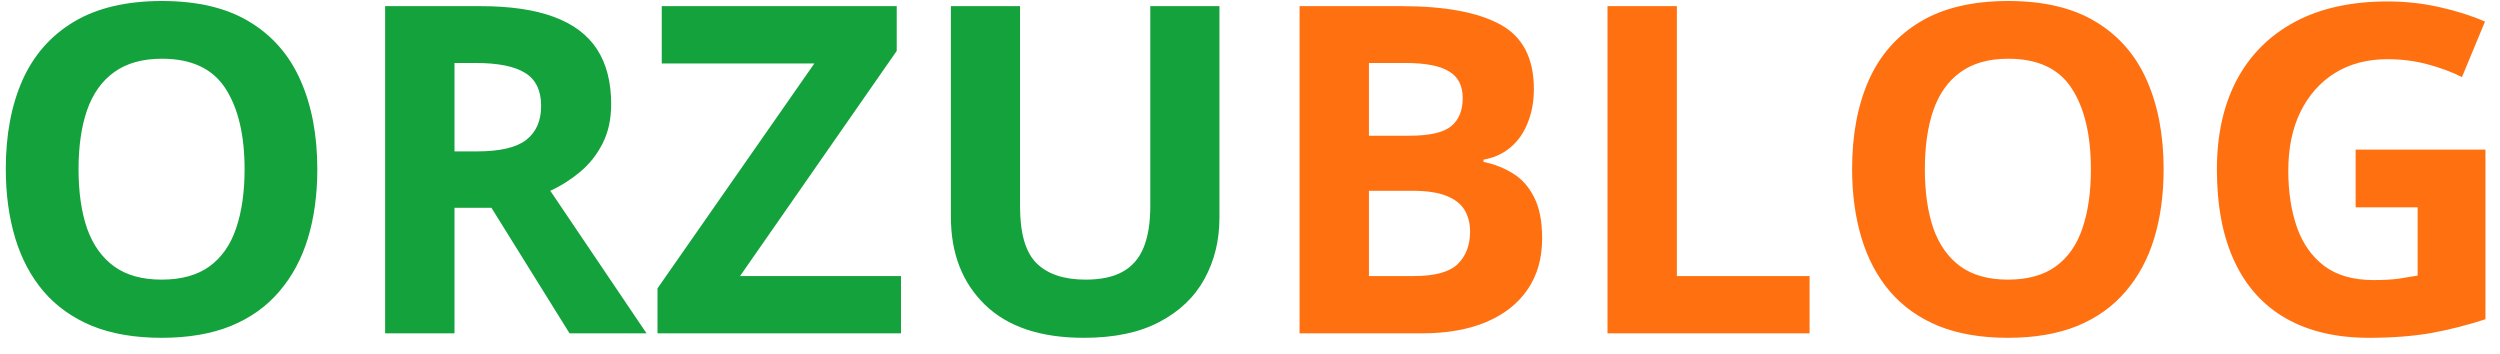 <svg width="120" height="17" viewBox="0 0 120 17" fill="none" xmlns="http://www.w3.org/2000/svg">
<path d="M15.231 8.126C15.231 9.336 15.081 10.439 14.78 11.435C14.479 12.423 14.021 13.275 13.405 13.991C12.796 14.707 12.023 15.259 11.085 15.646C10.147 16.025 9.037 16.215 7.755 16.215C6.473 16.215 5.363 16.025 4.425 15.646C3.487 15.259 2.71 14.707 2.094 13.991C1.485 13.275 1.03 12.419 0.729 11.424C0.429 10.428 0.278 9.322 0.278 8.104C0.278 6.479 0.543 5.064 1.073 3.861C1.61 2.651 2.434 1.713 3.544 1.047C4.654 0.381 6.065 0.048 7.776 0.048C9.481 0.048 10.881 0.381 11.977 1.047C13.079 1.713 13.896 2.651 14.426 3.861C14.963 5.072 15.231 6.493 15.231 8.126ZM3.77 8.126C3.77 9.222 3.906 10.167 4.178 10.962C4.457 11.75 4.89 12.358 5.478 12.788C6.065 13.211 6.824 13.422 7.755 13.422C8.7 13.422 9.466 13.211 10.054 12.788C10.641 12.358 11.067 11.75 11.332 10.962C11.604 10.167 11.74 9.222 11.74 8.126C11.74 6.479 11.432 5.183 10.816 4.237C10.2 3.292 9.187 2.819 7.776 2.819C6.838 2.819 6.072 3.034 5.478 3.464C4.89 3.886 4.457 4.495 4.178 5.29C3.906 6.078 3.77 7.023 3.77 8.126ZM23.062 0.295C24.488 0.295 25.662 0.467 26.586 0.811C27.517 1.154 28.208 1.673 28.659 2.368C29.11 3.063 29.336 3.94 29.336 5C29.336 5.716 29.2 6.343 28.928 6.88C28.656 7.417 28.297 7.872 27.854 8.244C27.41 8.617 26.93 8.921 26.414 9.157L31.033 16H27.338L23.589 9.974H21.816V16H18.486V0.295H23.062ZM22.826 3.023H21.816V7.267H22.891C23.994 7.267 24.781 7.084 25.254 6.719C25.734 6.346 25.974 5.802 25.974 5.086C25.974 4.341 25.716 3.811 25.2 3.496C24.692 3.181 23.9 3.023 22.826 3.023ZM43.247 16H31.56V13.841L39.09 3.045H31.764V0.295H43.043V2.443L35.523 13.25H43.247V16ZM58.533 0.295V10.457C58.533 11.538 58.293 12.516 57.813 13.39C57.341 14.256 56.621 14.944 55.654 15.452C54.695 15.961 53.484 16.215 52.023 16.215C49.947 16.215 48.364 15.685 47.275 14.625C46.187 13.565 45.643 12.162 45.643 10.414V0.295H48.962V9.909C48.962 11.205 49.227 12.115 49.757 12.638C50.287 13.161 51.071 13.422 52.109 13.422C52.84 13.422 53.431 13.296 53.882 13.046C54.34 12.795 54.677 12.409 54.892 11.886C55.106 11.363 55.214 10.697 55.214 9.888V0.295H58.533Z" fill="#14A23C"/>
<path d="M62.379 0.295H67.267C69.358 0.295 70.94 0.589 72.015 1.176C73.089 1.763 73.626 2.794 73.626 4.27C73.626 4.864 73.529 5.401 73.336 5.881C73.15 6.361 72.878 6.755 72.519 7.062C72.162 7.37 71.725 7.571 71.209 7.664V7.771C71.732 7.879 72.204 8.065 72.627 8.33C73.049 8.588 73.386 8.967 73.637 9.469C73.894 9.963 74.023 10.622 74.023 11.445C74.023 12.398 73.791 13.214 73.325 13.895C72.86 14.575 72.194 15.098 71.327 15.463C70.468 15.821 69.444 16 68.255 16H62.379V0.295ZM65.709 6.515H67.643C68.609 6.515 69.279 6.364 69.651 6.063C70.024 5.756 70.21 5.304 70.21 4.71C70.21 4.108 69.988 3.679 69.544 3.421C69.107 3.156 68.412 3.023 67.46 3.023H65.709V6.515ZM65.709 9.157V13.25H67.879C68.882 13.25 69.58 13.057 69.974 12.67C70.368 12.283 70.564 11.764 70.564 11.112C70.564 10.726 70.478 10.385 70.307 10.092C70.135 9.798 69.845 9.569 69.436 9.404C69.035 9.24 68.481 9.157 67.772 9.157H65.709ZM77.16 16V0.295H80.49V13.25H86.86V16H77.16ZM103.854 8.126C103.854 9.336 103.704 10.439 103.403 11.435C103.103 12.423 102.644 13.275 102.028 13.991C101.42 14.707 100.646 15.259 99.708 15.646C98.77 16.025 97.66 16.215 96.378 16.215C95.096 16.215 93.986 16.025 93.048 15.646C92.11 15.259 91.333 14.707 90.717 13.991C90.108 13.275 89.653 12.419 89.353 11.424C89.052 10.428 88.901 9.322 88.901 8.104C88.901 6.479 89.166 5.064 89.696 3.861C90.233 2.651 91.057 1.713 92.167 1.047C93.277 0.381 94.688 0.048 96.399 0.048C98.104 0.048 99.504 0.381 100.6 1.047C101.702 1.713 102.519 2.651 103.049 3.861C103.586 5.072 103.854 6.493 103.854 8.126ZM92.393 8.126C92.393 9.222 92.529 10.167 92.801 10.962C93.08 11.75 93.513 12.358 94.101 12.788C94.688 13.211 95.447 13.422 96.378 13.422C97.323 13.422 98.09 13.211 98.677 12.788C99.264 12.358 99.69 11.75 99.955 10.962C100.227 10.167 100.363 9.222 100.363 8.126C100.363 6.479 100.055 5.183 99.439 4.237C98.824 3.292 97.81 2.819 96.399 2.819C95.461 2.819 94.695 3.034 94.101 3.464C93.513 3.886 93.08 4.495 92.801 5.29C92.529 6.078 92.393 7.023 92.393 8.126ZM113.071 7.181H119.302V15.323C118.478 15.595 117.622 15.814 116.734 15.979C115.846 16.136 114.84 16.215 113.716 16.215C112.155 16.215 110.83 15.907 109.741 15.291C108.653 14.675 107.826 13.766 107.26 12.562C106.694 11.359 106.411 9.881 106.411 8.126C106.411 6.479 106.726 5.054 107.356 3.851C107.994 2.647 108.921 1.716 110.139 1.058C111.363 0.399 112.856 0.069 114.618 0.069C115.449 0.069 116.269 0.159 117.078 0.338C117.887 0.517 118.621 0.75 119.28 1.036L118.174 3.7C117.694 3.457 117.146 3.253 116.53 3.088C115.914 2.923 115.27 2.841 114.597 2.841C113.63 2.841 112.788 3.063 112.072 3.507C111.363 3.951 110.812 4.574 110.418 5.376C110.031 6.171 109.838 7.109 109.838 8.19C109.838 9.215 109.978 10.124 110.257 10.919C110.536 11.707 110.977 12.326 111.578 12.777C112.18 13.221 112.964 13.443 113.931 13.443C114.403 13.443 114.801 13.422 115.123 13.379C115.452 13.329 115.76 13.279 116.047 13.229V9.952H113.071V7.181Z" fill="#FF7011"/>
</svg>
